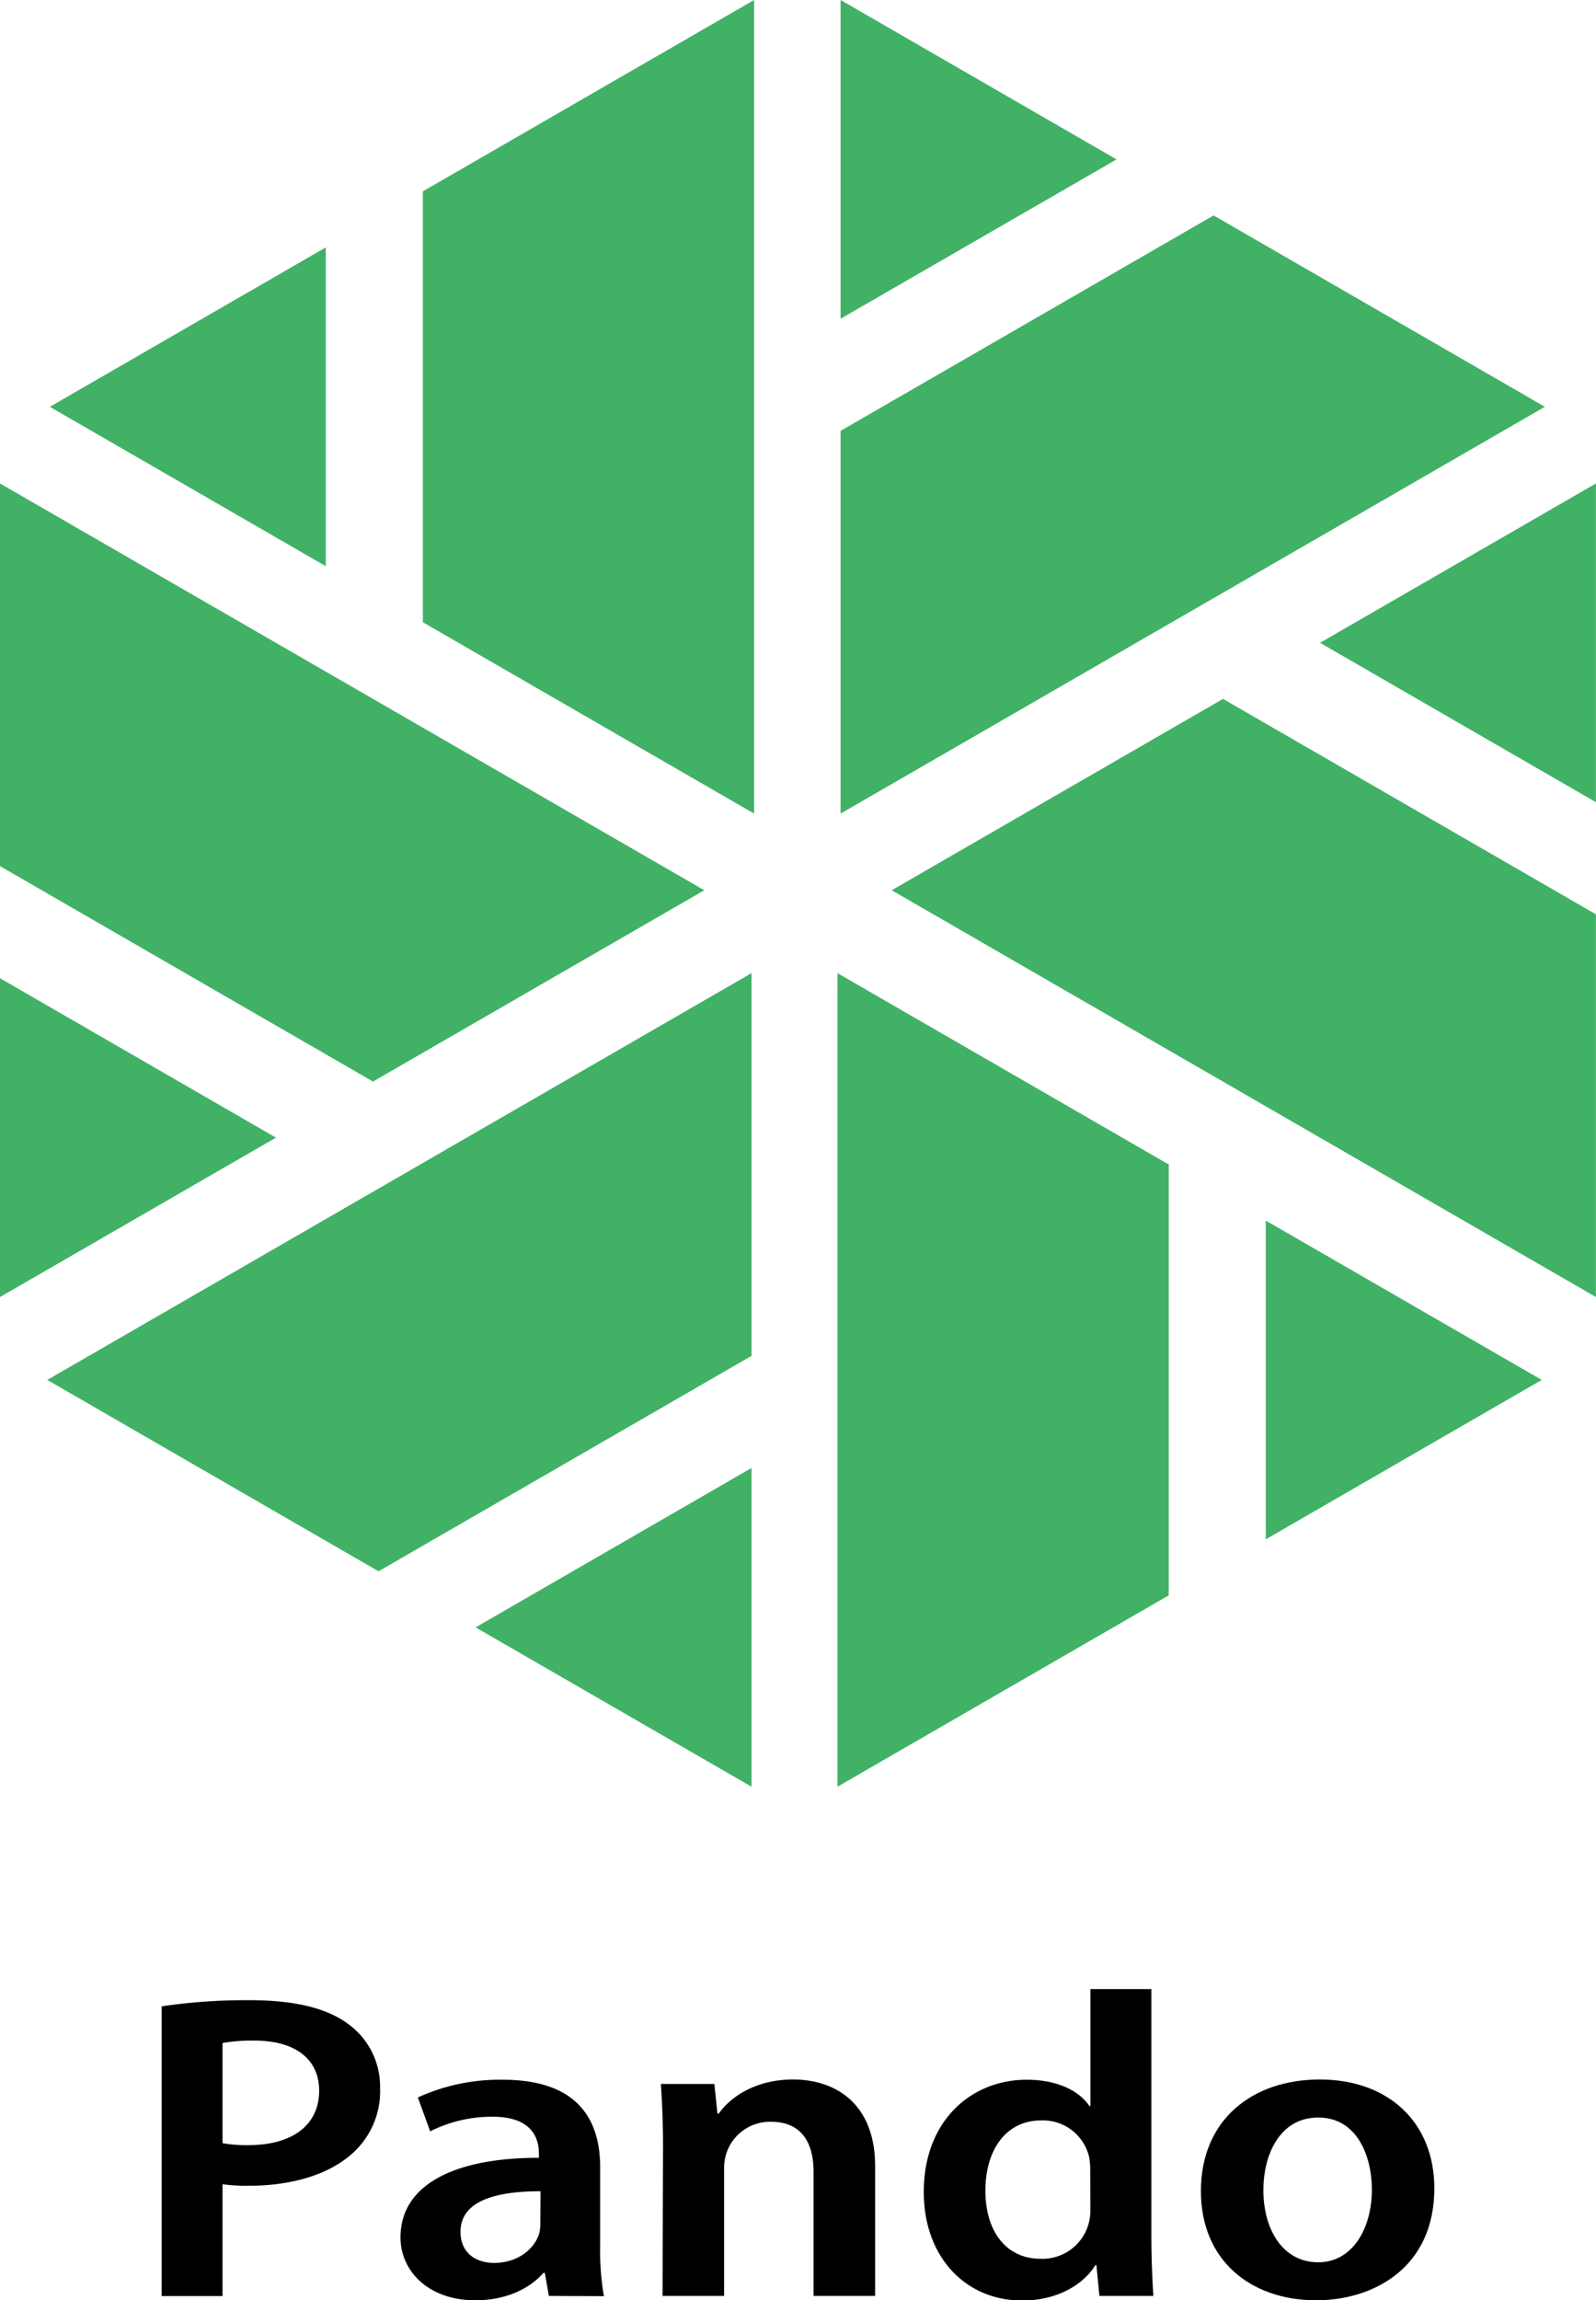 <svg id="图层_1" data-name="图层 1" xmlns="http://www.w3.org/2000/svg" viewBox="0 0 259.34 373.6">
  <defs>
    <style>
      .cls-1 {
        fill: #41b166;
      }
    </style>
  </defs>
  <polygon class="cls-1" points="197.2 34.99 136.59 69.98 136.59 132.14 251.03 66.07 197.2 34.99"/>
  <polygon class="cls-1" points="181.43 25.89 136.59 0 136.59 51.77 181.43 25.89"/>
  <polygon class="cls-1" points="60.61 175.66 0 140.67 0 78.52 114.44 144.59 60.61 175.66"/>
  <polygon class="cls-1" points="44.84 184.77 0 210.66 0 158.88 44.84 184.77"/>
  <polygon class="cls-1" points="68.71 101.06 68.71 31.08 122.54 0 122.54 132.14 68.71 101.06"/>
  <polygon class="cls-1" points="52.94 91.96 8.1 66.07 52.94 40.18 52.94 91.96"/>
  <polygon class="cls-1" points="189.91 259.11 189.91 189.13 136.08 158.05 136.08 290.19 189.91 259.11"/>
  <polygon class="cls-1" points="205.68 250.01 250.52 224.12 205.68 198.24 205.68 250.01"/>
  <polygon class="cls-1" points="259.33 148.5 198.73 113.51 144.9 144.59 259.33 210.66 259.33 148.5"/>
  <polygon class="cls-1" points="259.33 130.29 259.33 78.52 214.5 104.4 259.33 130.29"/>
  <polygon class="cls-1" points="122.12 220.21 61.51 255.2 7.68 224.12 122.12 158.05 122.12 220.21"/>
  <polygon class="cls-1" points="122.12 238.42 122.12 290.19 77.28 264.31 122.12 238.42"/>
  <g>
    <path d="M26.27,325.86a93.11,93.11,0,0,1,14.29-1c7.09,0,12.4,1.21,15.94,3.81a12.55,12.55,0,0,1,5.26,10.44,13.53,13.53,0,0,1-4.64,10.76C53.19,353.34,47.05,355,40.46,355a28.87,28.87,0,0,1-4.3-.25v18.16H26.27Zm9.89,22.22a21.14,21.14,0,0,0,4.2.32c7.2,0,11.5-3.29,11.5-8.85,0-5-3.72-8.13-10.57-8.13a28,28,0,0,0-5.13.39Z"/>
    <path d="M89.19,372.89l-.66-3.74H88.3c-2.36,2.7-6.27,4.45-11.07,4.45-7.59,0-12.15-4.73-12.15-10.22,0-8.74,9.13-12.94,22.49-12.92v-.67c0-2.66-1.25-6.05-7.67-6a22.3,22.3,0,0,0-10,2.37l-2-5.5a32,32,0,0,1,13.81-2.88c12.37,0,15.81,6.7,15.81,14.19v12.8a43.58,43.58,0,0,0,.61,8.16Zm-1.36-17c-6.17,0-13,1.11-13,6.58,0,3.52,2.58,5.06,5.47,5.06,3.58,0,6.31-2,7.24-4.52a5.83,5.83,0,0,0,.26-1.85Z"/>
    <path d="M107.74,348.54c0-4-.17-7.08-.34-10.08h8.68l.5,4.83h.21c1.86-2.69,6-5.55,12.06-5.55,7.06,0,13.35,4.05,13.35,14.07v21.08h-10V352.74c0-4.49-1.77-8.13-6.91-8.13a7.46,7.46,0,0,0-7.16,4.84,8,8,0,0,0-.47,2.87v20.57h-10Z"/>
    <path d="M187.09,323.06v40.28c0,3.32.16,7.12.33,9.55h-8.77l-.49-5H178c-2.14,3.43-6.54,5.75-11.89,5.75-9.24,0-16-7.1-16-17.62,0-11.7,7.82-18.24,16.71-18.24,4.95,0,8.52,1.77,10.2,4.27h.17V323.06Zm-9.94,29.39a10.63,10.63,0,0,0-.2-2.23,7.73,7.73,0,0,0-7.71-5.84c-6,0-9.12,5.09-9.12,11.41,0,6.49,3.27,11.07,9,11.07a7.78,7.78,0,0,0,7.75-5.62,8.11,8.11,0,0,0,.31-2.44Z"/>
    <path d="M233.07,355.41c0,13-10,18.19-19.18,18.19-10.71,0-18.75-6.52-18.75-17.72,0-11.64,8.38-18.14,19.33-18.14C225.6,337.74,233.07,344.7,233.07,355.41Zm-27.78.28c0,6.37,3.11,11.74,8.92,11.74,5.51,0,8.71-5.41,8.71-11.82,0-5.29-2.31-11.69-8.71-11.69S205.29,350.17,205.29,355.69Z"/>
  </g>
</svg>
